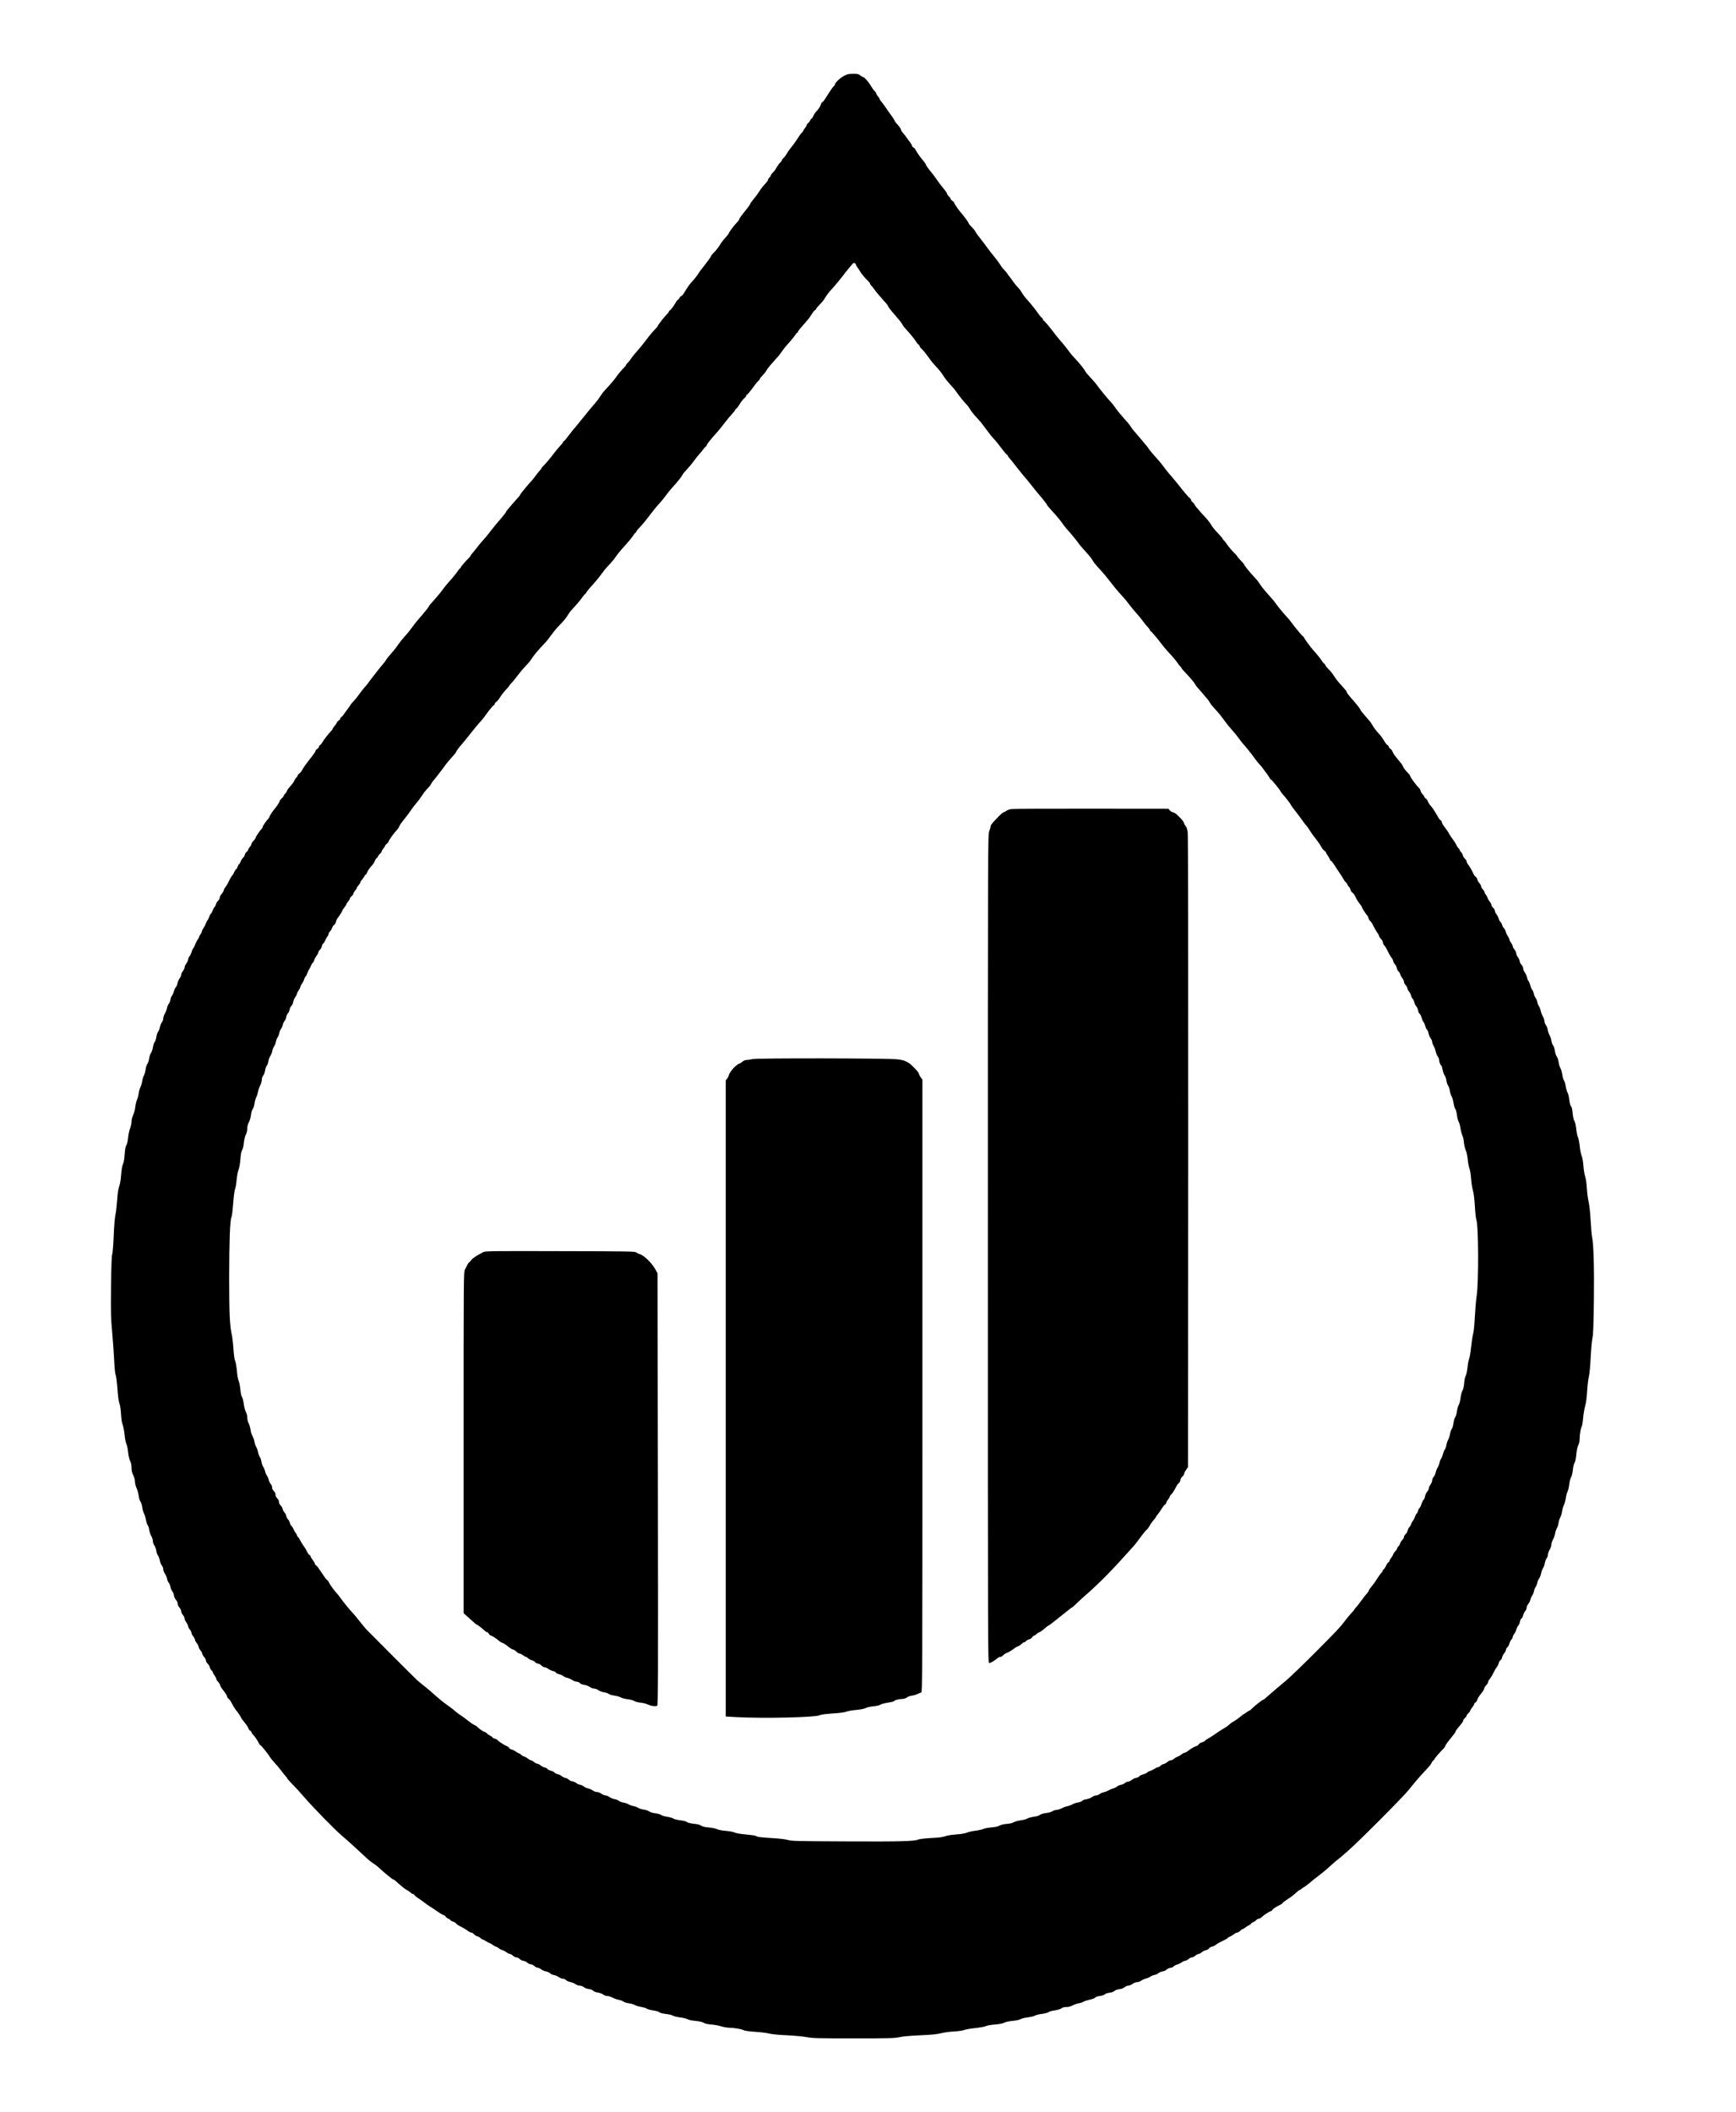 <?xml version="1.0" standalone="no"?>
<!DOCTYPE svg PUBLIC "-//W3C//DTD SVG 20010904//EN"
 "http://www.w3.org/TR/2001/REC-SVG-20010904/DTD/svg10.dtd">
<svg version="1.0" xmlns="http://www.w3.org/2000/svg"
 width="2520pt" height="3064pt" viewBox="0 0 2520 3064"
 preserveAspectRatio="xMidYMid meet">

<g transform="translate(0,3064) scale(0.1,-0.1)"
fill="#000000" stroke="none">
<path d="M12250 29538 c-57 -30 -130 -100 -130 -123 0 -7 -7 -19 -16 -26 -16
-13 -43 -51 -89 -124 -54 -86 -67 -104 -79 -108 -7 -3 -17 -18 -20 -33 -7 -28
-35 -69 -72 -107 -12 -12 -29 -39 -37 -60 -9 -20 -20 -37 -25 -37 -5 0 -14
-12 -21 -27 -7 -15 -21 -33 -32 -41 -10 -7 -19 -19 -19 -27 0 -7 -11 -27 -25
-43 -14 -17 -25 -34 -25 -40 0 -5 -7 -16 -16 -23 -15 -12 -33 -36 -86 -118
-25 -37 -49 -71 -78 -106 -26 -31 -38 -49 -68 -99 -9 -16 -27 -38 -39 -49 -13
-11 -23 -26 -23 -32 0 -6 -10 -21 -22 -32 -13 -11 -32 -35 -43 -54 -11 -18
-25 -42 -32 -52 -6 -11 -23 -31 -37 -44 -14 -13 -26 -30 -26 -37 0 -7 -9 -21
-20 -31 -11 -10 -20 -24 -20 -31 0 -7 -12 -27 -27 -44 -51 -55 -74 -85 -106
-135 -17 -27 -53 -75 -79 -106 -26 -31 -48 -61 -48 -66 0 -9 -29 -50 -81 -113
-46 -56 -79 -103 -79 -113 0 -5 -10 -20 -22 -33 -49 -50 -128 -154 -128 -168
0 -6 -21 -33 -47 -61 -26 -27 -54 -62 -62 -76 -35 -59 -70 -106 -110 -145 -22
-23 -41 -46 -41 -51 0 -6 -13 -28 -30 -49 -16 -22 -37 -50 -47 -63 -10 -13
-29 -37 -43 -55 -26 -31 -41 -52 -84 -117 -13 -19 -40 -52 -59 -73 -46 -48
-61 -69 -132 -184 -11 -18 -27 -34 -36 -37 -9 -3 -21 -17 -27 -30 -6 -14 -16
-25 -22 -25 -5 0 -19 -17 -30 -37 -29 -53 -69 -106 -86 -116 -8 -4 -14 -12
-14 -18 0 -5 -15 -25 -33 -43 -37 -37 -127 -153 -127 -163 0 -4 -9 -16 -20
-28 -39 -40 -85 -93 -103 -116 -9 -13 -33 -44 -53 -69 -19 -25 -45 -58 -57
-73 -12 -15 -33 -41 -47 -56 -66 -76 -90 -105 -116 -144 -16 -23 -37 -48 -46
-55 -10 -7 -18 -18 -18 -24 0 -5 -12 -22 -27 -37 -36 -35 -105 -118 -117 -139
-12 -22 -100 -126 -150 -177 -21 -22 -51 -57 -65 -79 -14 -21 -33 -49 -42 -62
-8 -13 -35 -46 -60 -75 -72 -84 -85 -100 -148 -179 -66 -82 -92 -113 -133
-163 -15 -17 -33 -39 -40 -47 -7 -8 -35 -44 -62 -80 -26 -36 -54 -69 -62 -73
-8 -4 -14 -12 -14 -17 0 -6 -18 -29 -40 -51 -22 -23 -61 -69 -86 -103 -59 -78
-122 -153 -156 -185 -16 -14 -28 -30 -28 -35 0 -5 -10 -19 -22 -31 -13 -13
-39 -45 -58 -71 -19 -27 -44 -59 -55 -71 -43 -47 -55 -60 -114 -131 -33 -41
-61 -77 -61 -81 0 -5 -12 -21 -27 -38 -16 -16 -48 -53 -73 -82 -25 -30 -57
-67 -72 -84 -16 -16 -28 -33 -28 -37 0 -9 -49 -72 -105 -135 -24 -27 -69 -81
-99 -120 -79 -101 -97 -123 -131 -160 -36 -40 -73 -84 -100 -121 -11 -14 -35
-43 -52 -64 -18 -21 -33 -41 -33 -45 0 -4 -12 -19 -27 -34 -43 -41 -113 -123
-113 -131 0 -4 -7 -14 -17 -21 -9 -8 -24 -26 -33 -41 -16 -27 -76 -100 -135
-164 -16 -18 -46 -54 -65 -80 -19 -27 -42 -56 -50 -66 -8 -10 -26 -32 -40 -48
-14 -17 -46 -54 -72 -83 -27 -28 -48 -54 -48 -58 0 -6 -26 -41 -90 -119 -11
-14 -37 -43 -57 -65 -20 -22 -56 -67 -80 -100 -62 -84 -81 -108 -136 -168 -26
-28 -64 -77 -85 -107 -20 -30 -45 -65 -57 -77 -11 -13 -31 -37 -45 -53 -14
-17 -34 -41 -45 -53 -11 -12 -25 -31 -31 -43 -6 -12 -19 -30 -28 -40 -36 -40
-182 -225 -206 -259 -14 -20 -36 -50 -50 -66 -48 -55 -71 -84 -100 -124 -40
-56 -71 -93 -101 -124 -14 -14 -29 -33 -32 -41 -4 -8 -23 -35 -42 -60 -20 -25
-44 -59 -56 -77 -11 -17 -26 -34 -34 -37 -8 -3 -15 -12 -15 -20 0 -9 -11 -23
-25 -32 -14 -9 -25 -21 -25 -28 -1 -6 -14 -27 -30 -46 -17 -19 -30 -38 -30
-43 0 -6 -10 -20 -23 -33 -42 -44 -109 -130 -127 -164 -7 -14 -21 -31 -32 -38
-10 -7 -18 -20 -18 -27 0 -8 -11 -22 -25 -31 -14 -9 -25 -22 -25 -29 0 -12
-22 -43 -105 -149 -27 -35 -59 -78 -70 -97 -11 -18 -25 -41 -31 -52 -6 -10
-21 -25 -33 -33 -11 -8 -21 -21 -21 -28 0 -7 -9 -21 -20 -31 -11 -10 -22 -27
-26 -39 -6 -20 -40 -64 -83 -111 -10 -11 -22 -30 -25 -41 -4 -12 -15 -29 -26
-39 -11 -10 -20 -23 -20 -30 0 -6 -13 -24 -30 -38 -16 -15 -30 -33 -30 -40 0
-13 -50 -90 -76 -116 -21 -23 -74 -104 -74 -116 0 -5 -9 -18 -20 -30 -27 -26
-80 -107 -80 -121 0 -6 -7 -17 -16 -25 -20 -17 -84 -113 -84 -127 0 -6 -14
-25 -30 -42 -17 -17 -30 -38 -30 -46 0 -9 -11 -29 -25 -46 -14 -16 -25 -36
-25 -43 0 -8 -9 -19 -19 -25 -11 -5 -22 -23 -26 -39 -3 -16 -15 -37 -27 -47
-11 -11 -27 -36 -35 -56 -8 -21 -19 -38 -23 -38 -5 0 -14 -16 -20 -35 -6 -19
-16 -35 -21 -35 -5 0 -18 -20 -29 -44 -10 -24 -24 -47 -30 -51 -6 -4 -20 -26
-31 -49 -33 -68 -51 -100 -69 -121 -10 -11 -20 -32 -23 -46 -4 -14 -18 -38
-32 -53 -14 -15 -25 -37 -25 -50 0 -12 -11 -33 -24 -46 -14 -12 -28 -35 -31
-51 -4 -15 -12 -32 -19 -38 -8 -6 -21 -31 -31 -56 -9 -25 -20 -45 -25 -45 -5
0 -14 -17 -20 -37 -7 -21 -19 -45 -26 -54 -8 -8 -19 -31 -26 -49 -6 -19 -22
-50 -35 -68 -13 -19 -23 -41 -23 -49 0 -8 -9 -26 -20 -40 -11 -14 -20 -31 -20
-38 0 -7 -9 -24 -20 -38 -11 -14 -27 -45 -35 -68 -9 -24 -22 -50 -29 -59 -8
-8 -19 -32 -24 -52 -6 -21 -20 -50 -31 -64 -12 -15 -21 -36 -21 -48 0 -12 -11
-37 -25 -56 -14 -19 -25 -43 -25 -55 0 -12 -11 -36 -25 -55 -14 -19 -25 -43
-25 -55 0 -12 -11 -36 -24 -53 -13 -18 -26 -50 -30 -71 -3 -21 -13 -44 -21
-51 -8 -7 -22 -36 -31 -65 -8 -30 -21 -58 -29 -65 -7 -6 -17 -30 -20 -53 -4
-23 -15 -51 -25 -62 -10 -11 -21 -38 -25 -60 -4 -22 -18 -58 -31 -81 -13 -22
-24 -54 -24 -71 0 -17 -9 -42 -20 -56 -11 -14 -24 -46 -29 -72 -5 -25 -16 -54
-25 -64 -9 -10 -21 -44 -26 -76 -5 -32 -16 -66 -25 -75 -9 -9 -20 -44 -25 -76
-5 -32 -18 -70 -29 -84 -10 -14 -22 -50 -26 -80 -4 -30 -16 -65 -26 -78 -10
-13 -21 -48 -25 -79 -4 -31 -15 -70 -24 -87 -10 -17 -21 -53 -25 -81 -3 -27
-15 -67 -25 -87 -11 -20 -22 -61 -26 -90 -3 -29 -15 -72 -25 -96 -10 -23 -21
-70 -25 -105 -3 -34 -17 -85 -30 -113 -14 -30 -24 -69 -24 -97 0 -25 -10 -70
-21 -99 -12 -29 -25 -90 -29 -136 -5 -50 -15 -94 -26 -109 -12 -19 -19 -59
-24 -133 -5 -70 -13 -119 -25 -141 -11 -22 -20 -75 -26 -154 -6 -76 -16 -138
-29 -170 -13 -35 -22 -94 -29 -200 -6 -82 -17 -180 -26 -216 -8 -39 -19 -164
-24 -300 -5 -129 -15 -250 -22 -269 -8 -24 -13 -169 -17 -470 -4 -386 -2 -460
17 -660 11 -124 24 -308 29 -410 5 -113 14 -194 21 -208 7 -13 19 -103 26
-200 8 -116 19 -190 29 -215 10 -23 19 -81 23 -150 4 -72 12 -129 24 -159 10
-26 23 -92 28 -147 5 -55 17 -113 26 -131 9 -18 21 -71 25 -119 5 -52 17 -103
29 -128 14 -28 21 -62 21 -100 0 -41 7 -72 25 -108 14 -30 25 -68 25 -94 0
-25 10 -66 24 -95 13 -28 26 -77 30 -110 4 -33 14 -69 25 -82 10 -13 22 -50
26 -81 4 -32 15 -74 26 -93 10 -19 23 -62 29 -94 5 -33 17 -67 25 -76 8 -9 18
-39 21 -66 4 -27 17 -67 30 -90 13 -22 24 -57 24 -76 0 -20 9 -46 21 -61 11
-15 24 -49 28 -77 4 -28 15 -58 24 -68 9 -10 21 -43 27 -72 6 -30 19 -63 30
-75 11 -12 20 -35 20 -52 0 -17 11 -46 24 -66 14 -20 28 -53 32 -74 3 -21 14
-47 24 -58 10 -11 21 -38 25 -59 3 -22 15 -51 26 -64 11 -14 22 -42 25 -63 4
-22 17 -50 30 -64 14 -15 24 -38 24 -54 0 -16 11 -40 25 -55 14 -15 25 -39 25
-53 0 -14 11 -38 25 -55 14 -16 25 -40 25 -52 0 -12 11 -37 25 -56 14 -19 25
-42 25 -53 0 -11 11 -32 25 -49 14 -16 25 -39 25 -50 0 -11 11 -33 25 -50 14
-16 25 -38 25 -48 0 -10 11 -31 24 -47 13 -15 26 -42 30 -59 4 -18 16 -40 26
-49 10 -9 22 -30 25 -45 3 -16 17 -40 31 -55 13 -14 24 -36 24 -49 0 -12 11
-32 24 -43 13 -12 27 -35 31 -51 3 -16 15 -38 26 -48 10 -9 19 -22 19 -29 0
-6 11 -26 25 -45 14 -19 25 -41 25 -50 0 -9 11 -27 24 -39 13 -13 27 -35 31
-49 3 -14 16 -38 28 -54 58 -74 66 -87 73 -112 3 -15 13 -30 21 -33 7 -3 24
-23 36 -45 12 -22 30 -53 39 -70 9 -17 25 -40 35 -52 25 -28 73 -100 73 -109
0 -5 22 -35 50 -68 27 -33 53 -71 56 -85 3 -13 15 -29 25 -35 11 -5 19 -15 19
-22 0 -6 9 -20 20 -32 28 -28 67 -84 85 -122 8 -18 19 -33 23 -33 11 0 115
-128 135 -165 9 -16 41 -57 72 -90 31 -33 76 -87 101 -120 24 -33 53 -69 64
-80 11 -12 20 -24 20 -28 0 -4 24 -32 52 -61 68 -69 118 -123 203 -221 114
-133 431 -457 521 -534 74 -63 167 -146 220 -196 123 -116 202 -187 226 -203
62 -41 84 -58 104 -77 80 -75 202 -175 214 -175 5 0 23 -12 40 -27 16 -16 43
-39 60 -53 17 -14 39 -33 50 -42 10 -9 33 -24 50 -33 17 -9 40 -25 51 -36 10
-10 25 -19 33 -19 8 0 16 -6 19 -13 3 -7 33 -32 68 -55 35 -23 73 -50 84 -60
11 -10 38 -29 60 -43 66 -42 88 -57 133 -89 24 -16 58 -37 77 -45 19 -7 35
-19 35 -25 0 -6 16 -18 35 -27 19 -9 35 -20 35 -24 0 -4 16 -13 35 -19 19 -6
41 -20 48 -30 7 -10 28 -25 47 -34 54 -26 94 -50 125 -74 15 -12 36 -22 46
-22 11 0 29 -11 40 -25 12 -13 34 -27 49 -30 16 -3 36 -15 46 -26 9 -10 23
-19 29 -19 7 0 28 -11 48 -24 19 -13 46 -27 58 -31 13 -4 33 -15 44 -25 11
-10 31 -21 45 -25 14 -4 34 -15 45 -25 11 -10 34 -22 50 -26 17 -4 43 -18 58
-31 16 -12 37 -23 47 -23 11 0 31 -11 46 -25 15 -14 37 -25 50 -25 13 0 35
-11 50 -25 15 -14 38 -25 52 -25 13 0 37 -11 54 -25 16 -14 40 -25 53 -25 13
0 36 -11 51 -25 15 -14 37 -25 50 -25 12 0 35 -11 51 -24 15 -13 47 -27 70
-30 22 -4 49 -16 59 -27 9 -11 34 -22 55 -25 21 -4 53 -17 71 -30 17 -13 44
-24 60 -24 15 0 36 -9 46 -20 10 -11 39 -24 64 -29 25 -4 58 -18 73 -30 16
-11 42 -21 60 -21 18 0 43 -9 57 -19 13 -11 35 -22 49 -25 13 -2 36 -7 51 -10
15 -3 34 -14 43 -23 9 -9 39 -20 66 -24 27 -4 61 -17 76 -28 14 -12 40 -21 58
-21 18 0 52 -11 77 -24 25 -13 64 -27 88 -31 24 -4 56 -16 70 -26 14 -11 50
-22 80 -25 30 -4 69 -15 85 -25 17 -10 59 -22 94 -28 35 -6 71 -17 80 -25 9
-8 49 -19 89 -25 43 -5 82 -17 92 -26 12 -11 48 -20 96 -26 42 -4 87 -15 100
-24 13 -9 61 -20 107 -26 45 -6 93 -17 107 -26 14 -9 61 -20 113 -24 57 -6
100 -15 120 -27 21 -13 61 -22 112 -26 44 -3 109 -15 143 -26 35 -11 85 -20
110 -20 72 -1 180 -18 213 -35 18 -10 80 -19 171 -25 79 -5 170 -16 203 -25
35 -9 138 -20 255 -25 107 -5 238 -17 290 -27 84 -16 164 -18 680 -18 526 0
594 2 670 18 54 12 165 21 303 27 160 7 239 15 295 29 42 11 128 23 191 26 68
4 129 13 150 22 20 8 92 21 161 28 69 7 139 20 155 29 17 8 72 18 125 22 63 4
108 13 134 25 23 12 74 23 127 28 54 5 98 15 114 25 14 9 61 21 105 26 44 5
90 16 103 25 13 8 59 20 102 25 45 6 86 17 96 26 9 8 50 20 90 25 44 7 83 18
97 30 17 13 40 19 72 19 30 0 63 8 91 23 24 13 64 27 89 31 25 4 56 14 69 23
13 8 53 21 88 29 35 7 70 20 79 29 15 15 25 18 93 29 19 4 43 13 52 22 10 9
40 19 66 21 28 3 57 14 70 25 13 12 42 23 70 26 30 3 59 14 76 28 16 13 41 24
56 24 15 0 42 11 61 25 19 14 47 25 66 25 17 0 43 10 58 21 15 12 46 26 68 31
22 5 51 17 64 27 13 10 41 22 61 26 21 3 47 15 59 26 12 11 39 22 60 26 21 3
44 11 49 18 15 18 51 35 74 35 11 0 28 9 38 19 10 10 35 24 55 29 21 6 50 20
64 31 15 12 36 21 46 21 11 0 33 11 50 25 16 14 39 25 50 25 11 0 33 11 50 25
16 14 38 25 48 25 11 0 31 11 45 24 14 13 41 27 60 30 19 4 39 15 45 26 5 10
24 21 42 25 18 4 41 15 52 24 19 17 75 48 139 77 20 9 37 20 37 24 0 4 15 13
33 21 17 7 45 23 60 36 16 13 37 23 48 23 10 0 29 11 41 25 12 14 27 25 34 25
7 0 25 10 41 23 15 12 40 28 56 35 15 6 27 16 27 21 0 5 13 14 29 21 16 6 37
20 47 31 9 10 25 19 35 19 10 0 32 12 48 28 34 31 114 82 129 82 6 0 15 8 21
17 9 18 55 48 119 78 17 8 32 20 32 25 0 5 28 27 63 49 62 39 90 61 147 113
17 16 35 28 40 28 5 0 15 6 22 14 8 7 25 19 40 27 14 8 48 33 75 56 26 24 84
70 128 103 44 33 103 80 130 105 28 25 68 61 90 81 22 20 56 48 75 62 19 15
42 33 51 42 9 8 43 38 75 65 150 128 801 781 889 890 52 65 139 170 158 190
10 11 45 49 78 85 85 92 85 91 103 128 9 17 21 32 26 32 5 0 11 8 14 18 5 15
73 94 136 157 11 12 20 26 20 31 0 11 32 56 80 114 51 62 70 89 70 98 0 9 30
49 90 120 11 13 20 30 20 38 0 8 11 24 25 36 14 12 25 28 25 35 0 7 11 23 25
35 14 12 25 27 25 33 0 7 13 29 30 50 16 21 30 44 30 51 0 7 8 18 19 23 10 6
22 23 25 38 4 14 17 39 29 55 58 74 66 86 72 110 4 15 18 36 31 49 13 12 24
30 24 39 0 10 10 30 22 45 25 32 48 72 73 125 9 19 25 44 35 55 10 11 21 35
25 53 4 18 15 36 24 42 10 5 21 23 25 41 3 17 17 44 31 61 14 16 25 38 25 49
0 10 9 27 20 37 11 9 25 34 31 56 6 21 19 48 30 59 10 11 19 28 19 38 0 9 9
28 21 43 11 14 25 43 31 64 5 20 18 46 28 57 10 11 21 37 24 58 4 21 14 41 22
44 8 3 19 25 25 49 6 23 20 50 30 60 10 9 19 30 19 45 0 15 11 40 24 56 13 15
27 44 31 63 4 19 16 46 26 59 10 12 21 39 25 60 3 20 14 48 24 62 10 15 22 44
26 65 3 22 15 48 25 60 10 11 23 43 29 72 5 29 18 64 29 80 10 15 22 47 25 71
4 24 16 55 26 69 11 13 20 39 20 56 0 17 11 49 25 71 13 22 25 55 25 74 0 19
11 53 24 75 13 23 26 61 30 86 4 24 15 58 25 75 10 16 21 52 25 79 3 27 15 63
25 80 10 17 22 56 26 86 4 30 16 72 26 92 11 20 23 66 28 101 5 35 17 79 26
96 9 18 20 65 24 105 5 40 16 85 26 100 10 15 21 59 26 105 4 46 15 90 25 106
11 16 20 61 26 121 5 60 16 110 28 134 13 25 20 59 20 93 0 63 18 167 32 184
5 7 14 61 19 120 5 59 19 137 29 173 13 42 23 119 29 215 5 83 16 177 25 210
9 35 20 149 26 275 6 118 17 247 26 285 11 54 16 178 21 555 6 475 -5 819 -27
915 -5 22 -14 128 -20 235 -7 120 -18 226 -30 275 -10 44 -22 132 -25 195 -4
68 -14 138 -25 170 -10 30 -21 100 -25 155 -4 60 -15 118 -26 145 -10 25 -23
88 -28 142 -5 53 -17 110 -25 127 -9 16 -20 71 -25 120 -6 54 -16 100 -27 116
-10 16 -20 59 -25 111 -5 57 -13 92 -24 104 -11 12 -20 48 -26 96 -4 42 -16
88 -24 101 -9 14 -21 55 -27 91 -5 37 -17 74 -24 83 -8 9 -20 48 -25 85 -6 38
-19 83 -29 99 -10 17 -21 55 -25 85 -4 30 -16 66 -27 80 -11 15 -23 52 -27 83
-4 31 -15 65 -25 76 -9 10 -20 41 -25 68 -4 28 -17 65 -28 84 -11 19 -23 53
-26 76 -3 23 -14 54 -26 69 -12 15 -21 40 -21 56 0 16 -11 48 -24 71 -13 23
-27 59 -31 81 -3 21 -15 50 -25 65 -10 14 -21 42 -24 62 -4 21 -15 48 -25 61
-11 13 -23 41 -26 62 -4 20 -14 44 -22 52 -8 8 -21 37 -28 65 -8 28 -20 58
-29 68 -8 9 -17 33 -21 53 -4 20 -18 51 -31 69 -13 18 -24 45 -24 59 0 15 -11
39 -25 54 -14 15 -25 37 -25 50 0 12 -11 37 -25 56 -14 19 -25 45 -25 58 0 13
-11 37 -25 54 -14 16 -25 37 -25 47 0 9 -11 32 -25 51 -14 19 -25 41 -25 50 0
8 -11 31 -24 50 -13 19 -26 49 -30 66 -4 18 -16 40 -26 49 -10 9 -22 30 -25
45 -3 15 -15 36 -25 45 -10 9 -22 31 -26 49 -4 17 -17 44 -30 59 -13 16 -24
39 -24 51 0 12 -11 32 -25 44 -14 12 -25 31 -25 41 0 11 -11 32 -24 48 -13 15
-27 39 -31 53 -4 14 -16 36 -26 49 -11 13 -19 30 -19 37 0 7 -11 25 -25 40
-14 15 -25 35 -25 45 0 10 -11 30 -24 44 -14 15 -28 40 -31 56 -4 17 -14 33
-22 36 -8 3 -24 24 -35 47 -29 61 -51 99 -76 131 -12 15 -22 36 -22 46 0 11
-11 29 -25 40 -13 12 -27 34 -30 49 -3 16 -15 36 -26 46 -10 9 -19 23 -19 29
0 7 -7 19 -17 26 -9 8 -25 32 -35 54 -10 22 -34 60 -54 85 -19 25 -40 56 -47
70 -12 26 -31 53 -79 117 -16 20 -28 44 -28 55 0 10 -7 21 -15 25 -9 3 -25 22
-36 42 -50 89 -86 144 -121 182 -10 10 -24 34 -32 54 -8 19 -22 38 -31 41 -8
3 -15 11 -15 16 0 6 -13 26 -30 45 -16 18 -30 42 -30 52 0 9 -10 27 -22 39
-44 42 -127 157 -128 175 0 5 -12 22 -27 37 -48 50 -64 71 -76 99 -7 15 -18
33 -24 41 -7 8 -29 35 -49 60 -19 25 -42 53 -51 64 -8 10 -21 33 -29 51 -7 18
-20 35 -29 39 -8 3 -20 17 -25 31 -5 14 -14 25 -19 25 -5 0 -20 16 -33 37 -12
20 -32 50 -43 67 -11 17 -35 47 -53 66 -35 36 -75 91 -102 139 -8 14 -24 36
-35 47 -11 12 -33 38 -50 58 -16 20 -40 48 -52 62 -13 14 -23 29 -23 33 0 10
-44 67 -100 131 -79 90 -100 118 -100 128 0 6 -12 25 -27 41 -59 64 -116 131
-132 154 -46 70 -56 84 -75 105 -12 13 -33 36 -48 52 -16 15 -28 33 -28 38 0
6 -8 17 -18 24 -11 7 -25 24 -32 38 -12 22 -81 108 -133 165 -34 37 -127 165
-127 174 0 6 -7 14 -15 18 -16 10 -124 139 -165 198 -14 20 -47 61 -75 90 -63
69 -109 125 -182 224 -10 13 -31 38 -48 56 -51 55 -118 135 -134 159 -42 62
-57 83 -76 103 -95 102 -175 200 -175 214 0 4 -22 30 -50 58 -27 28 -50 54
-50 59 0 4 -12 19 -27 33 -37 34 -113 123 -133 157 -9 15 -24 33 -33 41 -10 7
-17 17 -17 22 0 5 -21 31 -47 58 -53 54 -100 110 -117 139 -23 40 -52 78 -96
124 -25 26 -58 63 -75 83 -16 20 -37 44 -46 53 -9 9 -22 28 -29 42 -7 14 -21
31 -32 38 -10 7 -18 19 -18 27 0 8 -8 20 -19 27 -17 12 -92 101 -173 205 -21
26 -55 68 -77 93 -68 77 -106 125 -168 209 -10 13 -31 38 -48 56 -55 60 -120
137 -129 153 -9 17 -25 36 -109 136 -77 91 -92 108 -114 133 -13 13 -29 36
-37 51 -8 15 -35 50 -60 77 -25 28 -56 62 -68 78 -13 15 -34 40 -48 56 -14 16
-36 46 -50 66 -23 34 -51 69 -99 120 -32 35 -135 162 -161 200 -21 30 -77 94
-148 170 -11 11 -25 31 -32 45 -13 26 -84 114 -129 162 -55 58 -70 75 -124
148 -31 41 -77 98 -102 125 -24 28 -62 73 -82 100 -75 100 -155 195 -164 195
-5 0 -9 6 -9 14 0 8 -9 21 -19 28 -11 8 -36 38 -56 68 -31 46 -100 132 -157
195 -33 36 -65 80 -78 105 -7 14 -21 34 -32 45 -37 40 -74 84 -98 120 -14 20
-37 52 -52 70 -16 18 -28 35 -28 39 0 3 -18 25 -41 48 -22 23 -48 56 -56 73
-9 16 -48 69 -87 117 -39 48 -82 103 -96 123 -14 20 -48 66 -77 103 -77 99
-89 115 -102 139 -10 21 -28 42 -82 98 -10 12 -19 24 -19 28 0 12 -73 111
-125 169 -27 31 -85 118 -85 129 0 5 -11 16 -25 25 -14 9 -25 22 -25 28 0 7
-11 23 -25 36 -14 13 -25 29 -25 35 0 12 -32 56 -83 117 -12 14 -33 42 -47 62
-37 55 -77 108 -100 136 -45 53 -80 103 -80 113 0 5 -12 24 -27 42 -55 65
-108 139 -122 172 -6 12 -19 27 -31 33 -11 6 -20 17 -20 24 0 7 -12 29 -27 49
-16 20 -39 52 -53 72 -14 20 -37 50 -52 66 -16 16 -28 37 -28 46 0 13 -30 55
-75 103 -7 9 -19 27 -24 40 -6 14 -27 45 -46 70 -19 25 -53 72 -74 105 -22 33
-51 73 -65 88 -14 15 -26 33 -26 38 0 6 -11 24 -25 41 -14 16 -25 35 -25 42 0
7 -10 22 -22 33 -13 11 -36 44 -53 73 -33 57 -95 130 -111 130 -6 0 -25 11
-44 25 -29 22 -44 25 -109 24 -64 -1 -84 -5 -131 -31z m176 -2741 c3 -12 14
-31 24 -42 10 -11 24 -32 31 -47 16 -31 81 -110 122 -147 15 -14 27 -31 27
-37 0 -6 7 -18 16 -25 9 -8 27 -30 39 -49 13 -19 41 -55 63 -80 22 -25 51 -57
64 -73 13 -15 35 -41 51 -57 15 -17 27 -34 27 -39 0 -10 45 -69 105 -136 62
-71 90 -106 104 -133 13 -24 29 -45 67 -85 43 -45 121 -143 134 -167 7 -14 21
-31 32 -38 10 -7 18 -19 18 -25 0 -7 12 -24 28 -39 15 -14 33 -33 41 -43 25
-32 76 -100 93 -125 9 -14 42 -52 73 -85 51 -54 92 -107 121 -156 12 -20 84
-107 124 -148 14 -14 41 -49 60 -77 33 -48 99 -130 145 -178 11 -11 25 -28 30
-38 24 -42 73 -106 110 -144 22 -23 50 -55 63 -70 37 -48 126 -165 137 -181 6
-8 30 -37 55 -64 25 -26 74 -87 109 -135 35 -47 70 -88 78 -91 7 -3 13 -10 13
-16 0 -7 11 -23 25 -37 14 -14 52 -60 84 -103 32 -42 78 -100 102 -129 74 -86
87 -101 123 -148 43 -56 74 -93 106 -131 70 -81 130 -159 130 -168 0 -3 24
-32 53 -63 28 -31 63 -70 77 -86 14 -17 36 -44 50 -60 14 -17 36 -46 50 -67
14 -20 37 -49 51 -65 44 -47 165 -194 175 -212 9 -15 66 -83 147 -171 21 -23
47 -58 57 -77 10 -19 38 -56 62 -82 95 -104 140 -157 198 -233 33 -44 80 -102
105 -130 103 -114 120 -133 170 -200 29 -38 73 -91 97 -117 23 -26 51 -58 60
-70 67 -89 89 -116 112 -139 14 -15 26 -31 26 -37 0 -6 6 -15 14 -19 15 -9
114 -126 161 -192 17 -23 53 -66 80 -95 74 -80 137 -153 155 -184 9 -15 24
-33 33 -41 10 -7 17 -17 17 -22 0 -5 21 -32 48 -59 83 -87 135 -148 150 -177
8 -15 24 -38 36 -50 12 -12 31 -35 44 -50 21 -25 51 -60 101 -118 10 -11 23
-30 30 -43 7 -13 19 -32 28 -42 22 -26 81 -92 102 -115 10 -11 44 -54 74 -95
62 -84 81 -107 133 -165 20 -22 58 -69 85 -105 26 -36 54 -72 62 -80 27 -27
132 -158 157 -195 28 -41 64 -86 95 -119 12 -11 28 -32 38 -46 9 -14 33 -45
52 -70 19 -25 39 -55 45 -67 5 -13 13 -23 18 -23 10 0 118 -130 135 -163 7
-12 21 -32 32 -45 50 -55 125 -153 125 -163 0 -4 24 -37 53 -73 28 -36 63 -81
77 -101 44 -63 79 -110 96 -127 8 -9 31 -40 49 -70 18 -29 42 -64 54 -78 11
-14 33 -41 48 -62 25 -32 36 -49 79 -121 6 -10 21 -25 33 -33 11 -8 21 -20 21
-26 0 -6 11 -25 24 -42 13 -17 26 -41 30 -53 4 -13 11 -23 17 -23 8 0 38 -40
84 -115 11 -17 34 -51 50 -75 17 -23 37 -57 46 -74 9 -17 26 -40 38 -50 12
-11 21 -24 21 -31 0 -7 9 -20 19 -29 11 -10 23 -31 26 -47 4 -16 15 -34 26
-39 10 -6 26 -25 35 -43 27 -57 50 -94 77 -127 15 -17 27 -36 27 -42 0 -13 66
-114 79 -123 5 -3 12 -19 16 -35 4 -17 15 -36 25 -43 10 -7 25 -28 34 -47 24
-50 67 -124 75 -130 4 -3 13 -20 19 -39 7 -19 21 -40 31 -47 10 -8 22 -29 25
-48 4 -20 13 -39 20 -43 7 -5 23 -28 35 -53 36 -74 53 -104 71 -125 10 -11 21
-33 24 -50 4 -16 16 -38 26 -47 11 -10 22 -34 26 -53 3 -20 14 -41 24 -48 10
-7 22 -26 26 -42 4 -17 18 -43 31 -58 12 -16 23 -39 23 -51 0 -13 11 -35 25
-50 14 -15 25 -35 25 -46 0 -10 11 -31 24 -47 13 -15 27 -42 30 -60 4 -17 14
-37 22 -43 7 -7 19 -31 25 -54 6 -22 19 -49 29 -58 10 -9 21 -36 25 -58 4 -23
13 -44 21 -47 8 -3 21 -28 29 -56 8 -28 21 -57 29 -66 8 -9 19 -35 25 -57 6
-23 18 -47 26 -54 8 -7 18 -30 21 -51 4 -21 17 -53 30 -71 13 -17 24 -43 24
-56 0 -14 10 -40 21 -59 12 -20 26 -55 30 -80 5 -24 18 -56 29 -70 11 -14 20
-36 20 -49 0 -29 18 -77 32 -85 6 -4 14 -31 19 -60 5 -29 18 -66 29 -81 11
-15 23 -49 26 -75 3 -27 15 -60 25 -75 11 -15 22 -49 25 -75 4 -27 15 -62 25
-78 10 -17 23 -62 29 -100 6 -38 18 -77 26 -86 8 -9 18 -48 23 -88 5 -39 16
-83 25 -96 9 -13 21 -57 27 -97 6 -40 18 -86 27 -103 9 -16 19 -61 22 -100 4
-38 16 -90 27 -115 12 -26 23 -80 28 -129 4 -47 15 -105 24 -130 11 -27 21
-90 25 -151 4 -58 16 -134 26 -170 13 -43 23 -121 29 -230 5 -91 15 -178 21
-195 33 -82 36 -903 5 -1111 -9 -54 -20 -188 -26 -296 -5 -112 -16 -219 -25
-250 -8 -29 -21 -114 -29 -188 -7 -74 -20 -151 -28 -170 -8 -19 -20 -79 -25
-132 -6 -54 -18 -107 -26 -121 -9 -13 -19 -57 -22 -103 -4 -50 -13 -91 -26
-113 -11 -19 -23 -67 -27 -106 -5 -40 -16 -83 -25 -98 -10 -14 -22 -56 -27
-93 -5 -37 -16 -76 -25 -85 -8 -9 -20 -48 -25 -85 -5 -37 -16 -75 -24 -84 -8
-9 -20 -42 -26 -74 -5 -31 -18 -71 -29 -89 -10 -18 -21 -52 -25 -77 -4 -25
-14 -52 -22 -61 -8 -10 -20 -40 -28 -69 -8 -29 -20 -59 -29 -69 -8 -9 -17 -34
-21 -56 -4 -22 -15 -52 -26 -67 -10 -15 -23 -47 -29 -72 -5 -26 -19 -55 -30
-66 -11 -11 -20 -33 -20 -48 0 -15 -11 -43 -25 -62 -14 -19 -25 -44 -25 -56 0
-13 -11 -34 -24 -49 -13 -14 -26 -43 -30 -64 -3 -21 -12 -44 -20 -50 -8 -7
-22 -34 -31 -61 -9 -27 -22 -54 -30 -60 -8 -6 -17 -24 -20 -40 -3 -16 -13 -34
-20 -40 -8 -6 -19 -28 -26 -48 -6 -20 -20 -46 -29 -57 -10 -11 -22 -32 -25
-47 -4 -14 -15 -34 -26 -44 -10 -9 -21 -31 -25 -49 -3 -18 -17 -42 -30 -54
-13 -11 -24 -30 -24 -41 0 -12 -11 -31 -24 -43 -14 -13 -28 -35 -31 -49 -4
-15 -15 -34 -26 -44 -10 -9 -19 -23 -19 -31 0 -8 -11 -25 -24 -38 -14 -13 -28
-35 -32 -47 -4 -13 -17 -36 -30 -51 -13 -16 -24 -35 -24 -43 0 -8 -7 -17 -15
-20 -8 -4 -23 -25 -33 -48 -10 -22 -26 -47 -35 -55 -10 -7 -17 -18 -17 -24 0
-5 -9 -19 -21 -31 -12 -12 -36 -46 -55 -76 -18 -30 -43 -66 -54 -80 -50 -61
-70 -89 -70 -99 0 -5 -12 -24 -27 -40 -16 -16 -53 -64 -83 -106 -30 -42 -65
-86 -77 -98 -13 -11 -23 -24 -23 -29 0 -4 -18 -27 -40 -49 -22 -23 -61 -69
-86 -103 -76 -101 -116 -145 -444 -474 -174 -174 -363 -356 -420 -404 -58 -49
-117 -98 -131 -110 -15 -13 -51 -43 -80 -68 -29 -25 -66 -57 -82 -72 -17 -16
-33 -28 -37 -28 -14 0 -131 -92 -169 -132 -14 -16 -30 -28 -35 -28 -5 0 -24
-11 -42 -25 -18 -14 -36 -25 -39 -25 -4 0 -30 -20 -58 -44 -29 -24 -67 -51
-85 -60 -18 -9 -42 -25 -52 -34 -35 -32 -67 -55 -97 -71 -17 -9 -49 -29 -73
-46 -69 -48 -122 -83 -162 -105 -21 -11 -38 -24 -38 -29 0 -4 -18 -13 -40 -20
-22 -6 -44 -20 -50 -30 -5 -10 -21 -22 -34 -25 -26 -6 -79 -38 -128 -75 -14
-12 -33 -21 -41 -21 -9 0 -28 -11 -44 -23 -15 -13 -42 -29 -60 -35 -17 -6 -41
-20 -52 -31 -12 -12 -32 -21 -45 -21 -12 0 -35 -11 -49 -24 -14 -13 -39 -27
-56 -31 -16 -3 -37 -15 -47 -26 -9 -10 -24 -19 -33 -19 -9 0 -32 -11 -51 -23
-19 -13 -47 -27 -62 -30 -15 -4 -34 -14 -42 -22 -9 -9 -38 -23 -65 -31 -27 -8
-51 -20 -54 -28 -3 -7 -22 -17 -43 -21 -21 -3 -51 -18 -67 -31 -16 -13 -39
-24 -51 -24 -13 0 -33 -9 -46 -20 -12 -11 -39 -22 -59 -26 -20 -4 -45 -15 -56
-24 -11 -10 -33 -22 -50 -26 -16 -4 -48 -17 -70 -29 -22 -13 -55 -25 -73 -29
-19 -3 -45 -15 -59 -26 -14 -11 -38 -20 -52 -20 -15 0 -42 -11 -60 -24 -18
-14 -55 -27 -82 -31 -28 -4 -53 -14 -58 -22 -4 -8 -32 -20 -62 -25 -30 -5 -67
-18 -84 -28 -16 -10 -48 -22 -70 -26 -22 -4 -60 -18 -84 -31 -24 -12 -57 -23
-74 -23 -16 0 -44 -9 -62 -20 -17 -11 -58 -22 -91 -26 -34 -3 -71 -14 -88 -26
-16 -12 -55 -24 -92 -28 -36 -5 -76 -16 -91 -25 -14 -10 -57 -21 -95 -26 -39
-5 -84 -17 -102 -28 -19 -11 -59 -21 -102 -24 -43 -3 -84 -13 -105 -25 -22
-13 -63 -22 -119 -26 -46 -4 -98 -14 -115 -22 -16 -8 -68 -20 -115 -26 -47 -5
-103 -18 -125 -28 -25 -11 -80 -21 -145 -25 -58 -4 -123 -13 -145 -20 -70 -23
-95 -26 -245 -34 -81 -5 -156 -14 -168 -20 -49 -26 -261 -32 -1042 -28 -713 3
-801 5 -850 20 -33 11 -120 21 -220 27 -181 11 -229 17 -247 32 -6 5 -56 13
-110 18 -127 12 -169 19 -208 35 -17 8 -71 17 -121 21 -51 4 -104 14 -124 24
-19 10 -73 21 -120 25 -59 5 -93 13 -112 27 -19 13 -55 22 -108 27 -52 6 -87
15 -99 25 -11 10 -48 20 -95 25 -42 5 -88 16 -102 26 -14 9 -56 21 -92 26 -36
5 -74 17 -83 25 -10 9 -47 19 -82 24 -37 4 -77 16 -93 28 -16 11 -51 23 -78
26 -27 3 -63 15 -80 25 -17 11 -49 22 -71 26 -22 4 -54 16 -70 26 -17 10 -51
21 -75 25 -25 4 -54 15 -65 25 -11 10 -39 21 -62 25 -24 3 -57 17 -75 30 -17
13 -44 24 -58 24 -14 0 -41 11 -60 25 -19 14 -47 25 -66 25 -17 0 -43 10 -58
21 -15 12 -46 26 -69 31 -23 5 -51 17 -62 28 -11 10 -36 21 -55 25 -19 4 -44
15 -55 25 -11 10 -36 20 -56 24 -20 3 -44 15 -53 25 -9 10 -31 22 -49 25 -17
3 -40 15 -52 25 -11 11 -39 24 -61 30 -23 6 -44 17 -47 25 -3 7 -25 18 -50 24
-25 7 -47 18 -50 26 -3 8 -21 17 -39 21 -18 4 -46 18 -61 31 -16 13 -37 24
-47 24 -10 0 -32 11 -48 25 -17 14 -37 25 -45 25 -9 0 -28 11 -44 24 -16 14
-41 28 -55 31 -15 4 -34 15 -44 26 -9 10 -22 19 -29 19 -6 0 -26 11 -44 24
-19 14 -46 28 -62 31 -16 4 -34 15 -39 25 -6 10 -20 22 -32 25 -28 9 -120 68
-137 89 -7 8 -26 18 -42 21 -16 4 -29 11 -29 16 0 5 -18 18 -40 29 -22 11 -40
24 -40 29 0 5 -14 14 -31 20 -31 11 -75 41 -112 77 -12 12 -32 24 -44 28 -13
4 -52 31 -87 59 -35 29 -82 63 -105 77 -23 14 -61 42 -84 63 -23 21 -69 57
-102 79 -52 36 -128 96 -200 161 -11 9 -34 30 -51 45 -17 15 -48 41 -68 57
-58 46 -109 88 -134 110 -29 26 -717 714 -740 740 -16 19 -105 127 -154 189
-13 16 -33 38 -44 50 -30 30 -134 158 -164 201 -23 33 -44 60 -97 120 -25 29
-83 116 -83 125 0 5 -8 15 -18 22 -17 13 -30 29 -82 108 -52 79 -65 95 -82
108 -10 7 -18 19 -18 26 0 7 -13 30 -30 51 -16 21 -30 44 -30 52 0 7 -7 16
-16 20 -9 3 -24 24 -35 47 -10 23 -32 59 -48 81 -17 22 -39 58 -50 80 -10 22
-26 46 -35 54 -9 7 -16 19 -16 27 0 7 -7 19 -15 28 -8 8 -24 35 -35 60 -10 25
-24 46 -29 46 -6 0 -15 17 -21 38 -5 22 -18 47 -29 56 -10 10 -22 32 -25 50
-4 18 -15 41 -26 51 -10 9 -22 31 -26 49 -4 17 -17 41 -30 53 -15 13 -24 33
-24 51 0 17 -10 38 -25 52 -16 15 -25 34 -25 53 0 19 -9 38 -25 53 -16 15 -25
34 -25 53 0 17 -9 38 -19 48 -11 10 -24 38 -30 61 -5 24 -17 52 -26 62 -9 10
-21 37 -26 60 -5 23 -18 53 -28 68 -11 15 -22 48 -26 74 -3 26 -14 57 -24 70
-10 13 -21 43 -25 68 -4 24 -15 58 -26 75 -11 17 -22 51 -26 75 -4 25 -17 63
-29 85 -13 22 -25 63 -28 90 -3 28 -15 68 -26 90 -12 23 -21 58 -21 85 0 27
-9 61 -21 85 -12 23 -25 72 -30 114 -5 40 -16 85 -25 99 -11 16 -20 61 -25
115 -5 49 -16 103 -24 120 -9 18 -21 82 -26 147 -6 63 -17 129 -26 145 -9 19
-18 83 -24 172 -5 78 -16 171 -24 206 -29 127 -38 309 -38 827 1 544 12 840
33 880 7 13 18 102 25 199 8 106 19 190 28 211 8 19 18 78 22 130 5 54 16 117
27 145 12 30 23 92 28 156 5 73 13 114 25 133 10 15 21 59 25 105 5 46 17 96
29 119 13 25 21 60 21 89 0 31 8 64 24 93 13 25 26 71 29 102 3 32 14 69 25
85 11 15 23 52 26 81 4 29 15 70 26 90 10 20 21 57 25 81 4 24 18 64 31 89 13
25 24 62 24 82 0 23 8 48 21 63 11 15 24 49 28 77 4 28 15 58 24 68 9 10 19
38 23 62 3 25 16 61 29 80 12 19 25 52 28 72 3 20 14 49 25 65 11 15 23 45 27
67 3 21 15 50 25 65 10 14 21 42 24 62 4 21 15 48 25 60 10 13 22 40 26 59 4
19 15 44 25 55 10 11 22 37 25 58 4 21 15 46 25 55 10 9 20 33 24 53 3 20 15
44 26 54 11 10 23 35 26 56 4 21 17 53 30 71 13 17 24 39 24 48 0 9 11 31 25
50 14 19 25 41 25 50 0 9 11 31 24 49 14 19 28 46 31 62 4 15 13 33 20 39 8 6
19 28 26 48 6 20 19 48 29 62 9 14 22 40 29 58 8 17 17 32 21 32 5 0 14 17 21
38 6 20 22 50 35 65 13 16 24 36 24 46 0 10 11 28 24 40 13 13 27 38 30 57 4
19 11 34 17 34 5 0 17 17 26 37 8 21 24 48 34 62 10 13 19 31 19 41 0 9 9 25
20 35 10 9 24 33 30 51 7 19 20 39 30 44 10 5 22 24 26 42 3 18 15 44 26 58
30 39 68 100 68 109 0 5 14 25 30 46 17 21 30 42 30 47 0 6 11 23 25 40 14 16
25 35 25 42 0 7 11 22 25 34 14 12 25 28 25 36 0 8 11 28 25 44 14 17 25 35
25 40 0 6 11 23 25 38 14 15 25 33 25 40 0 8 9 23 19 33 11 11 27 34 36 50 8
17 19 31 24 31 5 0 14 14 20 31 9 27 38 68 85 119 8 8 21 32 29 53 9 20 20 37
25 37 5 0 14 12 21 27 7 15 21 33 32 41 10 7 19 19 19 27 0 7 11 27 25 43 14
17 25 35 25 40 0 6 11 19 25 30 14 11 25 24 25 28 1 19 76 125 126 177 12 12
24 32 28 44 6 19 33 57 87 123 22 27 60 79 99 135 14 20 36 50 50 65 33 38 57
69 78 101 38 58 58 85 82 111 45 47 57 63 69 86 7 13 19 31 27 40 32 36 130
163 154 197 14 21 37 51 52 69 15 17 37 43 50 59 13 15 35 41 50 57 16 17 28
34 28 39 0 8 47 72 74 101 15 16 112 135 164 202 34 44 97 118 142 168 14 16
36 45 50 65 43 62 112 145 121 145 5 0 9 6 9 14 0 8 10 22 21 30 12 8 29 26
38 39 9 13 28 42 42 63 15 22 45 58 68 82 22 23 41 45 41 48 0 4 10 17 23 30
25 26 52 59 102 124 48 63 73 92 125 147 42 44 57 64 101 129 20 30 92 114
149 173 25 26 52 56 60 68 30 42 113 149 131 168 10 11 40 43 66 70 48 51 72
81 108 139 21 33 24 37 108 128 28 31 68 80 87 107 19 28 38 50 42 51 4 0 14
12 22 28 8 15 44 59 80 97 36 39 92 105 123 148 32 44 69 91 83 106 14 15 45
50 70 77 25 27 54 63 65 81 22 34 74 98 120 148 58 63 119 136 135 163 9 15
24 33 33 41 10 7 17 18 17 23 0 6 12 22 28 37 40 39 104 116 172 206 32 44 81
104 107 133 67 74 73 82 115 137 44 61 74 96 113 139 58 63 110 128 125 155
16 30 24 40 88 109 24 26 63 74 87 107 23 33 59 78 80 100 20 22 44 51 53 65
9 14 25 31 34 38 10 7 18 18 18 24 0 6 14 27 30 47 17 20 39 47 50 61 11 14
39 45 62 70 23 25 72 85 110 135 37 49 88 111 113 137 25 26 45 52 45 57 0 6
8 16 19 23 10 7 26 27 35 43 27 48 65 97 86 112 11 8 20 21 20 29 0 8 4 14 9
14 9 0 49 49 121 147 19 26 43 54 52 61 10 7 18 18 18 24 0 5 12 23 28 38 33
34 60 69 76 98 12 22 68 88 139 166 22 22 46 52 55 66 26 39 75 103 97 126 48
51 111 128 123 150 7 13 17 24 22 24 5 0 11 8 14 18 6 17 21 35 112 138 43 49
58 68 105 142 12 17 25 32 30 32 5 0 12 8 16 18 3 9 27 38 52 63 25 25 53 57
61 71 33 57 70 105 111 150 24 25 55 61 69 79 14 17 32 39 40 48 8 9 32 39 53
66 20 28 47 62 60 77 12 15 33 40 47 57 14 16 31 36 38 45 15 19 39 11 48 -17z"/>
<path d="M14683 18901 c-28 -3 -60 -14 -70 -23 -10 -8 -29 -19 -42 -23 -14 -4
-52 -36 -85 -71 -87 -91 -106 -115 -106 -135 0 -10 -9 -41 -20 -69 -20 -50
-20 -78 -20 -6058 0 -5884 0 -6007 19 -6010 18 -3 72 28 119 68 13 11 33 20
43 20 11 0 30 11 42 24 12 13 33 27 46 31 24 7 77 39 121 73 14 11 36 23 50
27 14 4 35 18 47 31 12 13 28 24 36 24 8 0 22 9 31 19 10 11 31 23 46 26 16 3
36 17 44 31 9 13 22 24 30 24 7 0 21 9 31 20 10 11 27 22 39 26 18 6 57 34
106 78 8 7 24 18 36 24 12 6 63 45 115 87 193 155 219 175 225 175 4 0 31 24
59 53 29 28 66 63 82 77 201 172 403 372 618 613 28 31 73 81 100 110 53 57
55 60 141 177 31 41 65 83 77 93 21 18 24 23 62 87 11 18 32 47 48 63 15 17
27 34 27 38 0 4 10 19 23 32 12 13 37 50 56 81 19 31 42 61 53 67 10 5 18 17
18 25 0 9 11 29 25 46 14 16 25 35 25 42 0 7 9 21 21 32 19 17 36 44 80 126 8
17 23 34 31 39 9 5 19 24 22 42 3 19 17 43 31 55 14 12 25 30 25 39 0 9 12 35
28 57 l27 39 3 4571 c1 2830 -1 4597 -7 4640 -6 43 -17 76 -29 90 -11 11 -22
32 -26 46 -5 22 -42 65 -108 126 -13 12 -36 25 -52 28 -16 4 -37 17 -46 29
l-18 22 -1114 1 c-612 1 -1136 -1 -1165 -5z"/>
<path d="M10920 15273 c-25 -6 -61 -12 -81 -12 -24 -1 -45 -10 -63 -26 -15
-14 -33 -25 -40 -25 -12 0 -63 -38 -87 -65 -36 -40 -69 -91 -69 -105 0 -10
-10 -30 -22 -46 l-23 -29 0 -4615 0 -4615 160 -9 c388 -21 1141 -4 1201 27 20
10 85 19 190 26 101 6 174 16 198 26 21 9 84 20 141 25 67 6 118 16 142 28 21
11 70 22 111 25 44 4 85 13 100 23 15 10 64 23 111 30 46 7 87 17 91 24 9 14
72 29 121 30 21 0 47 9 63 21 15 12 46 23 69 26 23 2 60 13 82 23 22 10 48 21
58 24 16 5 17 226 17 4449 l0 4443 -25 34 c-14 19 -25 41 -25 49 0 22 -110
138 -152 161 -62 35 -73 38 -158 50 -122 16 -2047 20 -2110 3z"/>
<path d="M7020 12475 c-14 -8 -43 -24 -65 -35 -55 -29 -108 -68 -119 -88 -5
-9 -16 -21 -24 -26 -7 -4 -21 -22 -29 -40 -8 -17 -23 -47 -34 -66 -19 -34 -19
-92 -19 -2511 l0 -2476 67 -59 c36 -33 77 -69 90 -81 13 -13 27 -23 31 -23 9
0 89 -62 117 -90 12 -11 26 -20 33 -20 6 0 19 -11 28 -25 9 -14 21 -25 28 -25
14 0 94 -52 121 -78 11 -11 31 -23 45 -27 23 -7 38 -17 108 -72 16 -12 40 -25
54 -28 14 -4 35 -18 47 -31 11 -13 29 -24 39 -24 10 0 33 -11 52 -25 19 -14
39 -25 45 -25 7 0 19 -8 29 -18 9 -11 34 -24 57 -31 22 -7 43 -18 45 -26 3 -8
21 -17 39 -21 18 -3 43 -17 56 -30 12 -13 32 -24 44 -24 12 0 36 -11 54 -24
18 -13 48 -27 67 -31 19 -3 38 -13 41 -21 3 -8 25 -19 49 -25 24 -6 53 -19 64
-29 11 -10 36 -21 56 -24 19 -4 51 -18 71 -32 20 -13 49 -24 64 -24 17 0 37
-9 46 -20 11 -12 36 -22 65 -26 26 -4 62 -17 80 -30 17 -13 46 -24 63 -24 17
0 46 -11 63 -24 18 -13 54 -26 82 -30 27 -4 56 -14 65 -22 8 -9 45 -20 82 -25
36 -5 80 -18 97 -28 17 -10 60 -21 95 -25 35 -3 78 -14 95 -25 17 -10 59 -21
94 -25 34 -3 79 -14 100 -24 49 -25 125 -35 143 -19 12 10 13 479 9 3142 l-5
3130 -33 60 c-50 91 -168 205 -227 219 -16 4 -38 15 -49 24 -17 16 -105 17
-1105 19 -940 3 -1089 1 -1111 -12z"/>
</g>
</svg>
